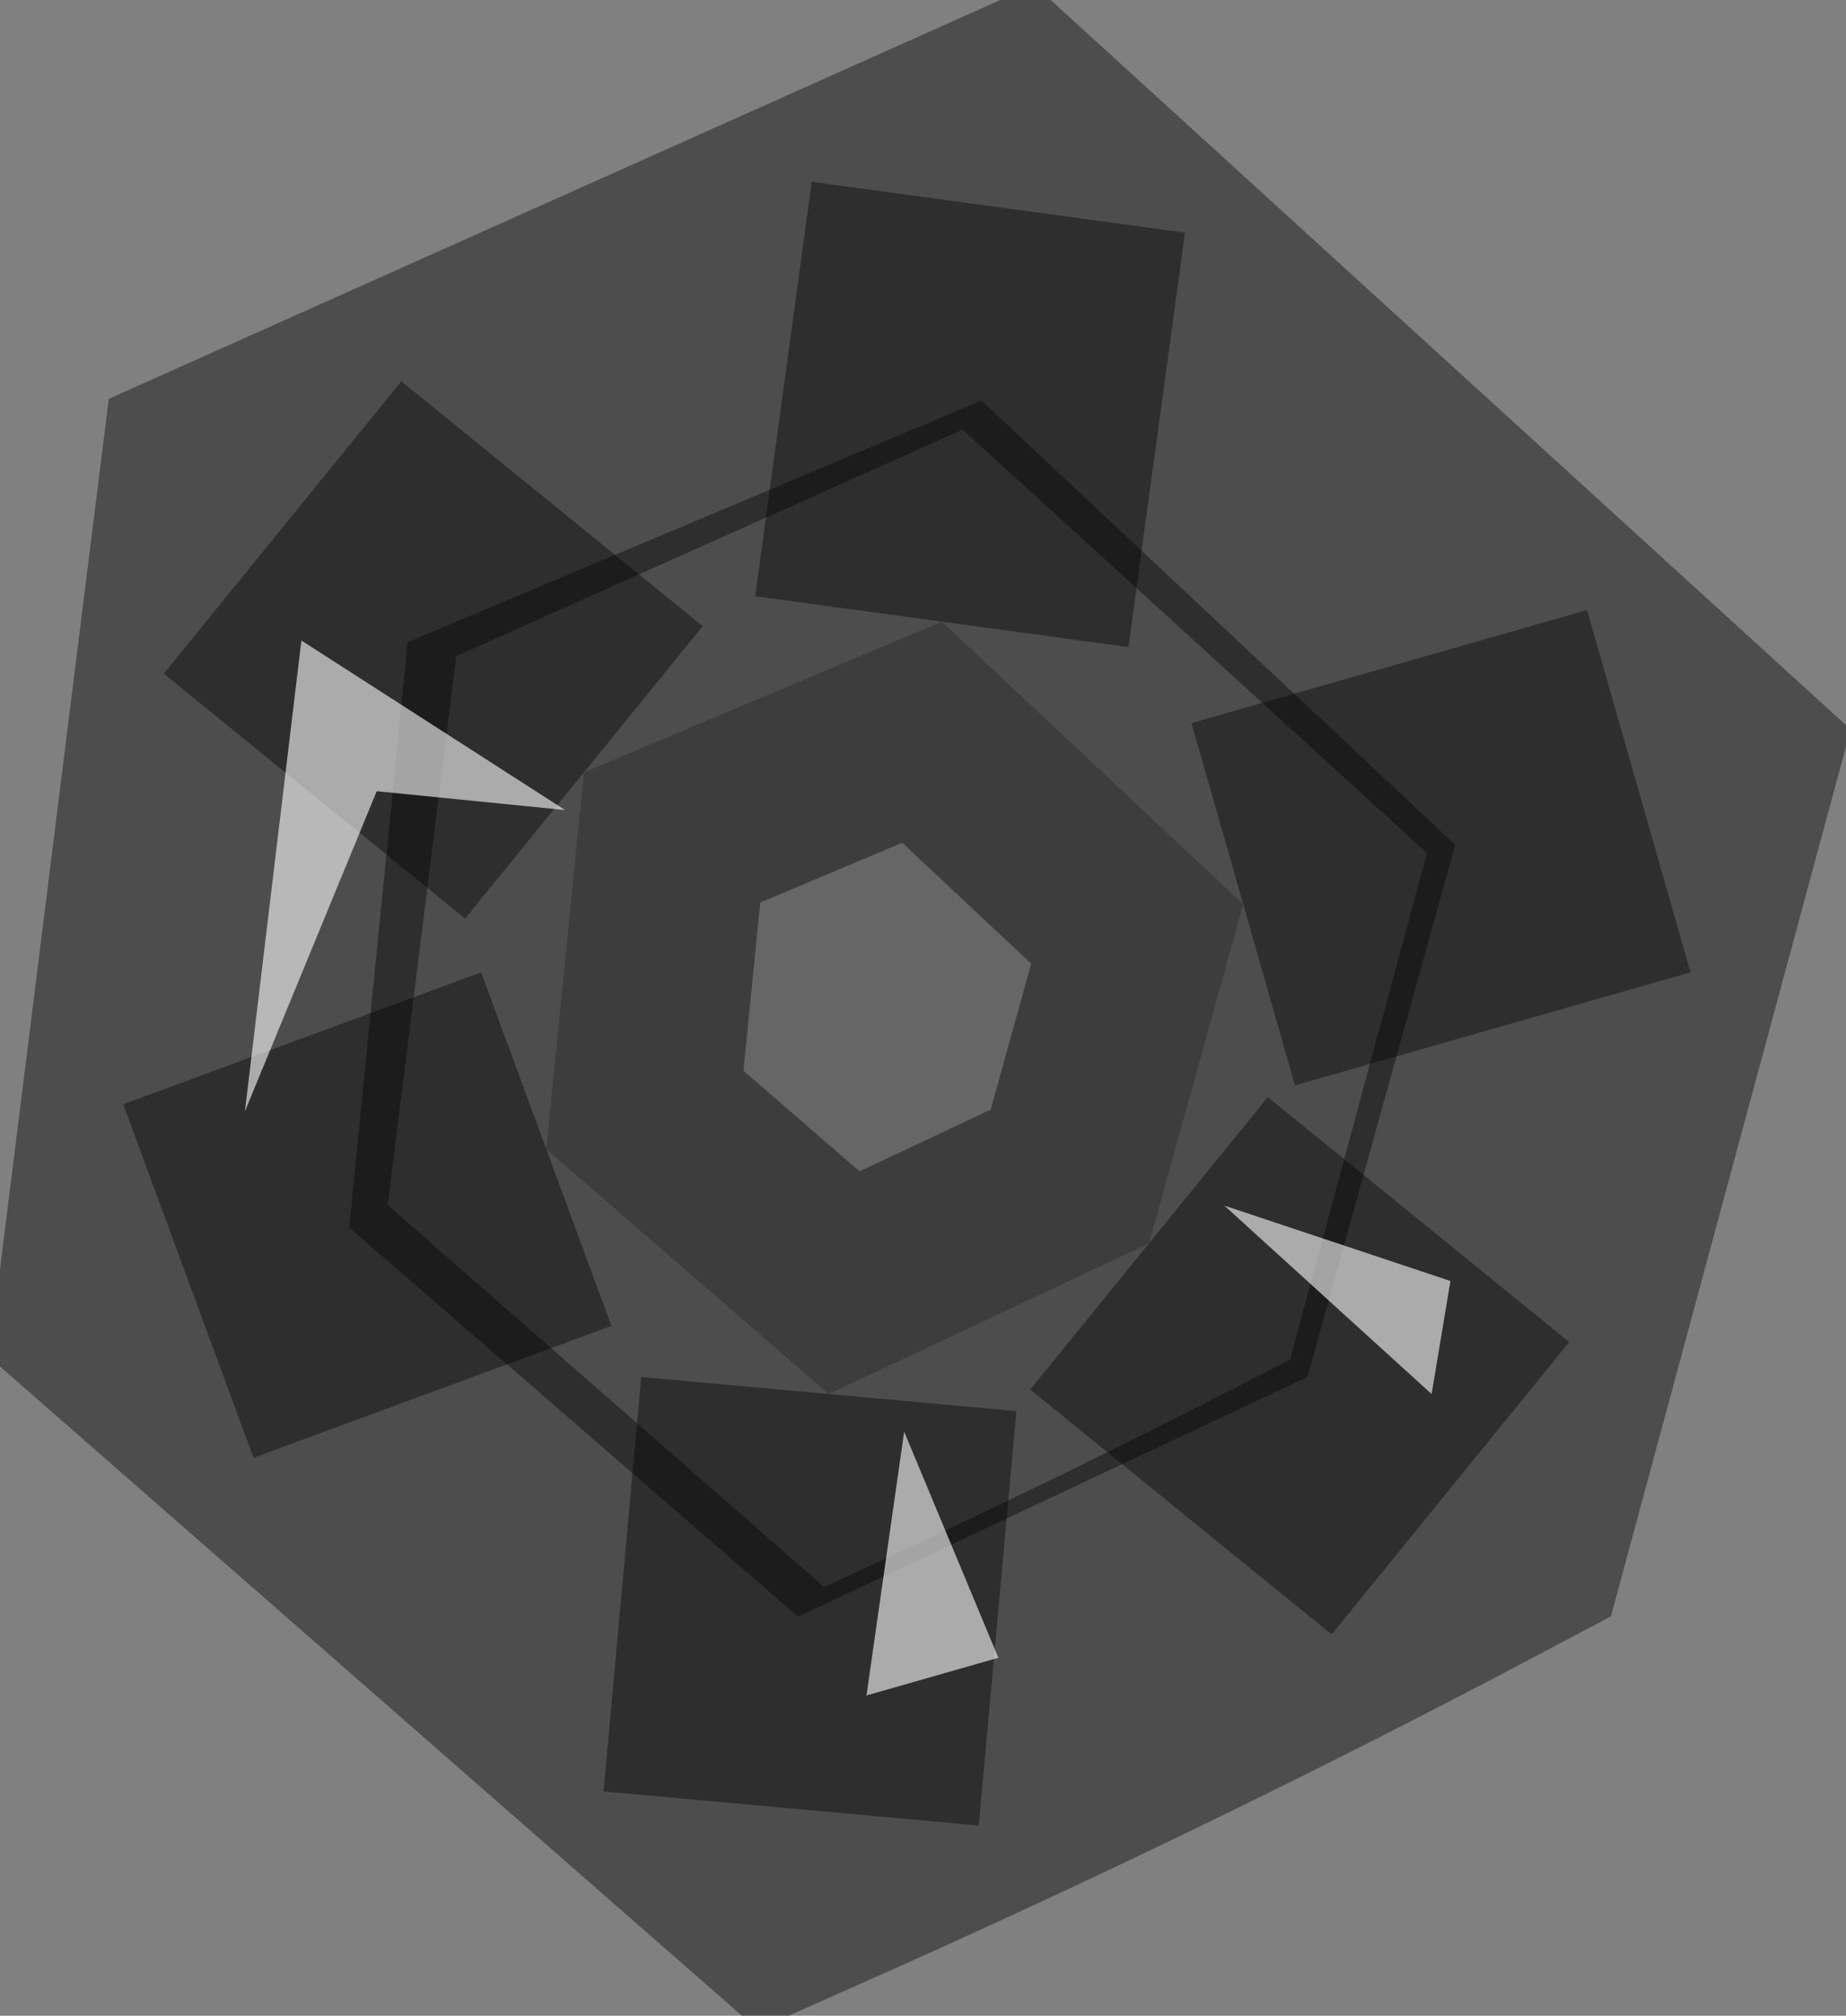 <?xml version="1.0" encoding="UTF-8" standalone="no"?>
<svg xmlns:xlink="http://www.w3.org/1999/xlink" height="5.35px" width="4.9px" xmlns="http://www.w3.org/2000/svg">
  <rect width="100%" height="100%" fill="#808080" stroke="none"/>
  <g transform="matrix(1.0, 0.0, 0.0, 1.0, 2.45, 2.65)">
    <path d="M-1.7 -1.25 L0.2 -2.1 1.9 -0.55 1.4 1.3 Q0.55 1.75 -0.35 2.15 L-1.95 0.75 -1.7 -1.25" fill="#ffffff" fill-opacity="0.0" fill-rule="evenodd" stroke="none"/>
    <path d="M-1.7 -1.25 L-1.95 0.75 -0.35 2.15 Q0.55 1.75 1.4 1.3 L1.9 -0.55 0.2 -2.1 -1.7 -1.25 Z" fill="none" stroke="#000000" stroke-linecap="butt" stroke-linejoin="miter-clip" stroke-miterlimit="4.0" stroke-opacity="0.4" stroke-width="1.0"/>
    <path d="M-0.9 -0.6 L0.05 -1.0 0.85 -0.25 0.6 0.65 -0.25 1.05 -1.0 0.4 -0.9 -0.6" fill="#000000" fill-opacity="0.2" fill-rule="evenodd" stroke="none"/>
    <path d="M-0.9 -0.6 L-1.0 0.4 -0.25 1.05 0.6 0.65 0.85 -0.25 0.05 -1.0 -0.9 -0.6 Z" fill="none" stroke="#000000" stroke-linecap="butt" stroke-linejoin="miter-clip" stroke-miterlimit="4.0" stroke-opacity="0.4" stroke-width="1.0"/>
    <path d="M-0.9 -0.6 L-1.7 -1.25" fill="none" stroke="#000000" stroke-linecap="butt" stroke-linejoin="miter-clip" stroke-miterlimit="4.0" stroke-opacity="0.4" stroke-width="1.0"/>
    <path d="M0.05 -1.0 L0.2 -2.1" fill="none" stroke="#000000" stroke-linecap="butt" stroke-linejoin="miter-clip" stroke-miterlimit="4.0" stroke-opacity="0.4" stroke-width="1.0"/>
    <path d="M-1.95 0.75 L-1.0 0.4" fill="none" stroke="#000000" stroke-linecap="butt" stroke-linejoin="miter-clip" stroke-miterlimit="4.0" stroke-opacity="0.4" stroke-width="1.0"/>
    <path d="M-0.35 2.15 L-0.25 1.05" fill="none" stroke="#000000" stroke-linecap="butt" stroke-linejoin="miter-clip" stroke-miterlimit="4.0" stroke-opacity="0.4" stroke-width="1.0"/>
    <path d="M1.4 1.3 L0.6 0.65" fill="none" stroke="#000000" stroke-linecap="butt" stroke-linejoin="miter-clip" stroke-miterlimit="4.0" stroke-opacity="0.4" stroke-width="1.0"/>
    <path d="M1.9 -0.55 L0.85 -0.25" fill="none" stroke="#000000" stroke-linecap="butt" stroke-linejoin="miter-clip" stroke-miterlimit="4.0" stroke-opacity="0.4" stroke-width="1.0"/>
    <path d="M-1.8 0.3 L-1.65 -0.95 -0.95 -0.5 -1.45 -0.55 -1.8 0.3" fill="#ffffff" fill-opacity="0.6" fill-rule="evenodd" stroke="none"/>
    <path d="M-0.15 1.85 L-0.05 1.15 0.2 1.75 -0.15 1.85" fill="#ffffff" fill-opacity="0.6" fill-rule="evenodd" stroke="none"/>
    <path d="M0.8 0.55 L1.4 0.75 1.35 1.05 0.8 0.55" fill="#ffffff" fill-opacity="0.6" fill-rule="evenodd" stroke="none"/>
  </g>
</svg>
